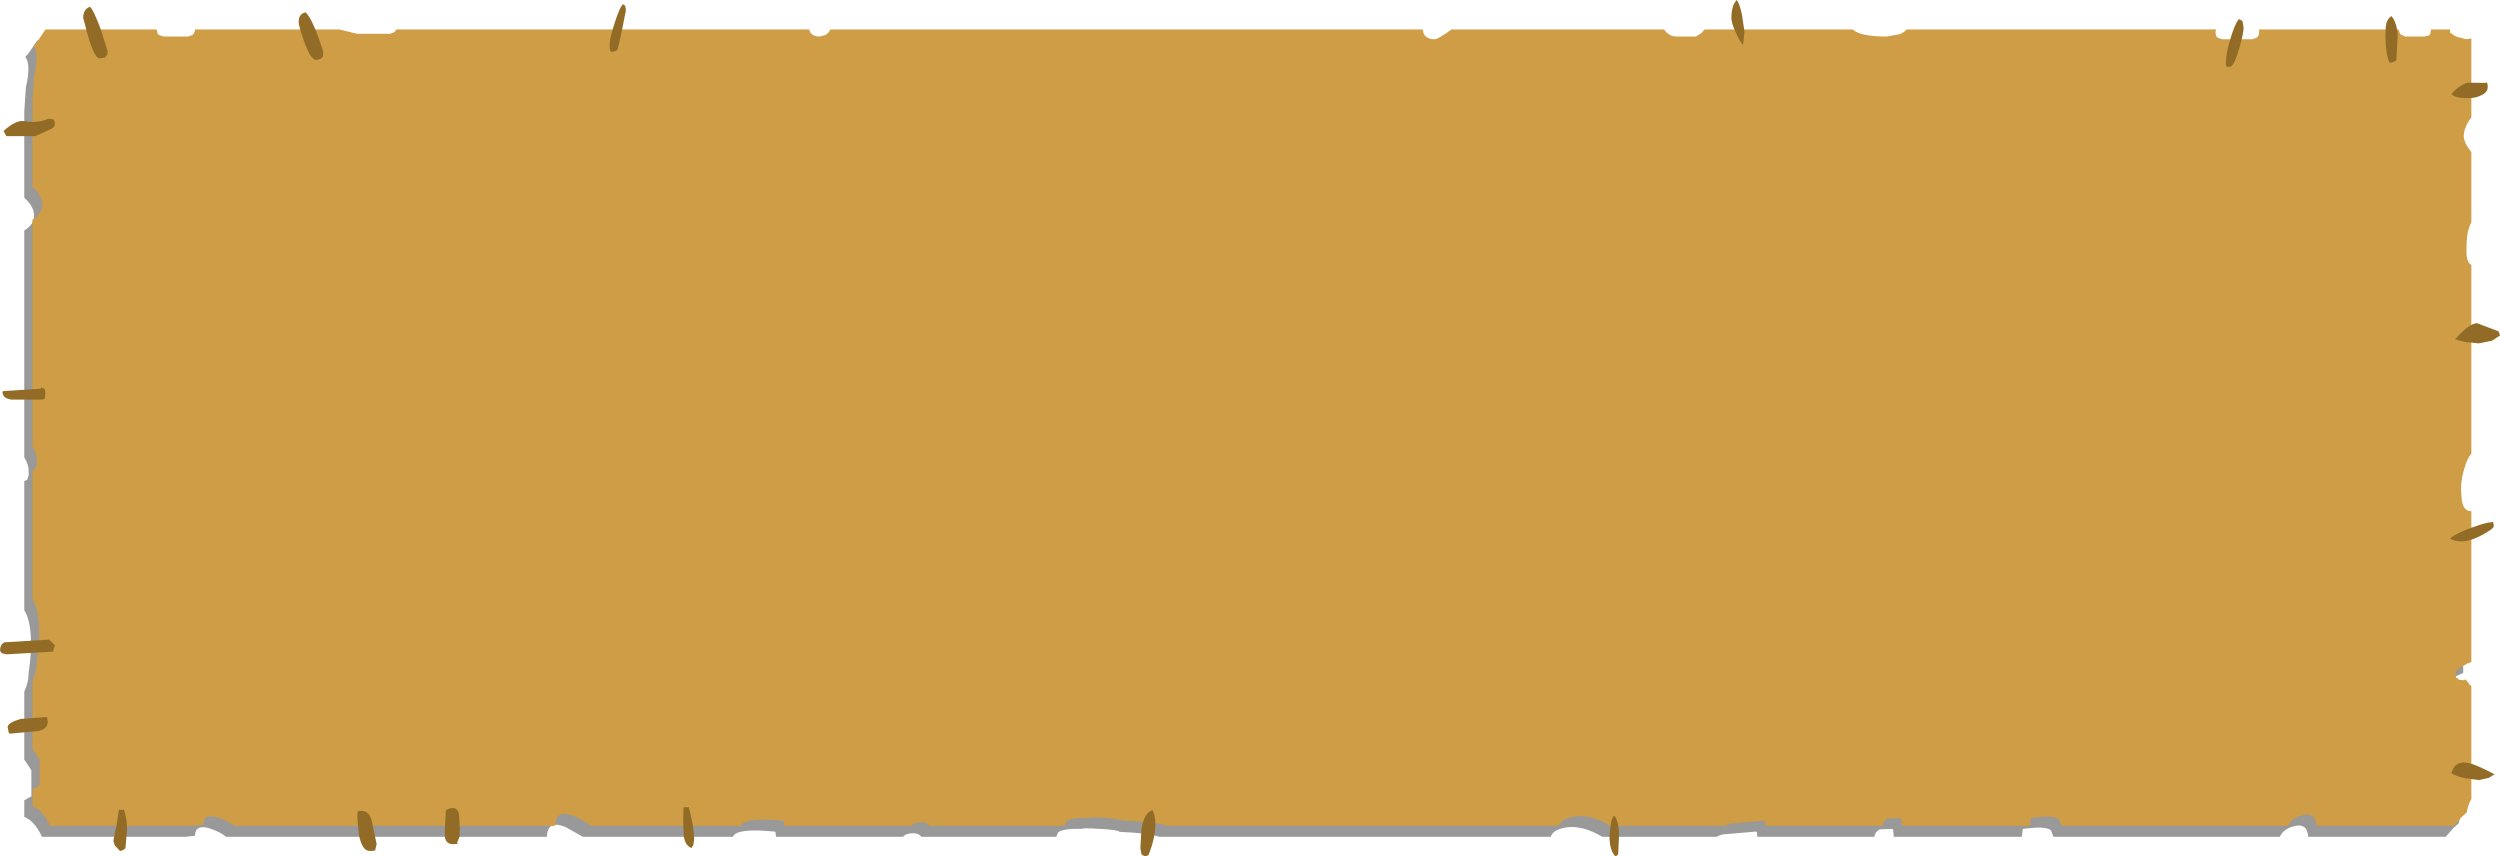 <?xml version="1.0" encoding="UTF-8" standalone="no"?>
<svg xmlns:xlink="http://www.w3.org/1999/xlink" height="157.0px" width="458.3px" xmlns="http://www.w3.org/2000/svg">
  <g transform="matrix(1.0, 0.0, 0.0, 1.0, 2.0, -6.05)">
    <path d="M445.65 13.45 Q445.65 14.6 445.8 14.05 L446.9 14.8 448.65 15.25 449.55 15.1 449.55 29.6 449.3 29.9 Q448.15 31.55 448.15 33.1 448.15 33.65 448.7 34.75 L449.55 35.95 449.55 48.75 448.95 50.4 Q448.65 51.6 448.65 54.25 448.65 56.1 449.55 56.65 L449.55 91.2 Q448.8 92.1 448.35 93.65 447.65 95.8 447.65 97.75 L447.8 99.8 Q448.15 101.75 449.4 101.75 L449.55 101.75 449.55 129.4 448.15 130.05 Q446.65 130.9 446.65 131.35 L446.75 132.25 447.15 132.5 447.2 132.65 448.15 132.75 448.5 132.6 449.2 133.5 449.55 133.85 449.55 154.5 449.25 155.1 448.7 157.0 447.75 157.85 446.35 159.45 421.15 159.45 Q420.95 156.8 418.4 157.55 416.5 158.1 415.95 159.45 L374.45 159.45 374.0 158.3 Q373.5 157.75 371.4 157.75 L368.8 158.0 368.65 159.45 345.15 159.45 345.15 159.1 345.05 158.2 344.9 158.0 342.55 158.1 Q341.65 158.7 341.65 159.35 L341.65 159.45 320.15 159.45 320.15 159.35 320.05 158.55 319.9 158.5 313.95 159.0 Q313.15 159.15 312.7 159.45 L291.75 159.45 Q288.0 157.25 285.0 157.75 282.6 158.2 282.3 159.45 L210.55 159.45 Q208.4 158.75 203.3 158.55 202.8 158.15 199.55 158.0 196.4 157.8 196.4 158.0 193.05 157.9 192.0 158.6 L191.65 159.35 191.75 159.45 166.9 159.45 Q166.4 158.75 165.25 158.8 164.0 158.85 163.55 159.45 L140.25 159.45 140.25 159.35 140.15 158.55 140.0 158.5 Q133.0 157.8 132.35 159.45 L104.85 159.45 101.65 157.65 Q98.35 156.3 98.25 159.45 L39.45 159.45 Q38.45 158.6 36.55 157.95 33.8 157.05 33.75 159.25 L32.05 159.45 5.7 159.45 Q4.35 156.55 2.45 155.8 L2.45 152.7 2.5 152.75 3.25 152.3 3.75 152.05 3.75 147.25 2.45 145.3 2.45 132.85 2.55 132.6 Q3.25 131.05 3.25 129.35 3.8 125.85 3.65 122.7 3.45 119.4 2.45 117.95 L2.45 94.25 3.0 94.0 3.05 93.75 3.25 93.25 3.25 92.35 Q3.25 91.2 2.45 89.9 L2.45 48.3 Q4.25 47.2 4.25 45.6 4.25 43.9 2.45 42.3 L2.45 26.45 2.75 22.0 Q3.25 20.0 3.2 18.4 3.15 17.15 2.65 16.5 L3.35 15.65 4.85 13.45 25.25 13.45 Q25.25 14.15 25.6 14.45 L26.5 14.75 31.0 14.75 31.8 14.45 Q32.2 14.15 32.25 13.45 L58.7 13.45 62.0 14.25 68.0 14.25 68.8 13.95 69.2 13.45 144.85 13.45 145.0 13.9 Q145.5 14.75 146.75 14.75 L147.75 14.5 148.7 13.45 257.3 13.45 257.5 14.25 Q258.05 15.25 259.5 15.25 259.95 15.25 261.45 14.25 L262.6 13.45 301.55 13.45 301.8 13.75 Q302.6 14.75 303.9 14.75 L307.4 14.75 308.4 14.1 309.0 13.45 336.15 13.45 336.2 13.5 Q337.6 14.75 342.4 14.75 L344.8 14.3 346.0 13.45 402.75 13.45 402.65 13.85 Q402.65 14.65 403.0 14.95 L403.9 15.25 409.4 15.25 410.2 14.95 Q410.65 14.65 410.65 13.85 L410.65 13.45 436.2 13.45 436.5 14.3 437.4 14.75 440.9 14.75 441.8 14.55 442.05 14.2 442.15 13.45 445.65 13.45" fill="#000000" fill-opacity="0.4" fill-rule="evenodd" stroke="none"/>
    <path d="M447.15 11.45 Q447.15 12.6 447.3 12.05 447.6 12.45 448.4 12.8 L450.15 13.25 451.05 13.1 451.05 27.6 450.8 27.9 Q449.65 29.55 449.65 31.1 449.65 31.65 450.2 32.75 L451.05 33.95 451.05 46.75 Q450.7 47.45 450.45 48.4 450.15 49.6 450.15 52.25 450.15 54.1 451.05 54.65 L451.05 89.2 Q450.3 90.1 449.85 91.65 449.15 93.8 449.15 95.75 L449.3 97.8 Q449.65 99.75 450.9 99.75 L451.05 99.75 451.05 127.4 Q450.35 127.65 449.65 128.05 448.15 128.9 448.15 129.35 L448.25 130.25 448.65 130.5 448.7 130.65 449.65 130.75 450.0 130.6 450.7 131.5 451.05 131.85 451.05 152.5 450.75 153.1 Q450.35 154.05 450.2 155.0 L449.25 155.85 447.85 157.45 422.65 157.45 Q422.45 154.8 419.9 155.55 418.0 156.1 417.45 157.45 L375.95 157.45 375.5 156.3 Q375.0 155.75 372.9 155.75 L370.3 156.0 370.15 157.45 346.65 157.45 346.65 157.1 346.55 156.2 346.4 156.0 344.05 156.1 Q343.15 156.7 343.15 157.35 L343.15 157.45 321.65 157.45 321.65 157.35 321.55 156.55 321.4 156.5 315.45 157.0 Q314.65 157.15 314.2 157.45 L293.25 157.45 Q289.5 155.25 286.5 155.75 284.1 156.2 283.8 157.45 L212.05 157.45 Q209.9 156.75 204.8 156.55 L201.05 156.0 Q197.9 155.8 197.9 156.0 194.55 155.9 193.5 156.6 L193.15 157.35 193.25 157.45 168.4 157.45 Q167.9 156.75 166.75 156.8 165.5 156.85 165.05 157.45 L141.75 157.45 141.75 157.35 141.65 156.55 141.5 156.5 Q134.5 155.8 133.85 157.45 L106.35 157.45 Q104.7 156.25 103.15 155.65 99.85 154.3 99.75 157.45 L40.95 157.45 Q39.95 156.6 38.05 155.95 35.3 155.05 35.25 157.25 L33.55 157.45 7.2 157.45 Q5.85 154.55 3.95 153.8 L3.95 150.7 4.0 150.75 4.75 150.3 5.25 150.05 5.25 145.25 3.95 143.3 3.95 130.85 4.05 130.6 Q4.75 129.05 4.75 127.35 5.3 123.85 5.15 120.7 4.95 117.4 3.95 115.95 L3.95 92.25 4.5 92.0 4.55 91.75 4.75 91.25 4.75 90.35 Q4.75 89.2 3.95 87.9 L3.95 46.3 Q5.75 45.2 5.75 43.6 5.75 41.9 3.95 40.3 L3.95 24.45 4.25 20.0 Q4.75 18.0 4.7 16.4 4.65 15.15 4.15 14.5 L4.85 13.65 6.35 11.45 26.75 11.45 Q26.75 12.15 27.1 12.45 L28.0 12.75 32.5 12.75 33.3 12.45 Q33.7 12.15 33.75 11.45 L60.2 11.45 63.5 12.25 69.5 12.25 70.3 11.95 70.7 11.45 146.35 11.45 146.5 11.9 Q147.0 12.75 148.25 12.75 L149.25 12.5 Q149.95 12.15 150.2 11.45 L258.8 11.45 259.0 12.25 Q259.55 13.25 261.0 13.25 261.45 13.25 262.95 12.25 L264.1 11.45 303.05 11.45 303.3 11.75 Q304.1 12.75 305.4 12.75 L308.9 12.75 309.9 12.1 310.5 11.45 337.65 11.45 337.7 11.5 Q339.1 12.75 343.9 12.75 L346.3 12.3 Q347.15 11.95 347.5 11.45 L404.25 11.45 404.15 11.85 Q404.15 12.65 404.5 12.95 L405.4 13.25 410.9 13.25 411.7 12.95 Q412.15 12.65 412.15 11.85 L412.15 11.45 437.7 11.45 438.0 12.3 438.9 12.75 442.4 12.75 443.3 12.55 443.55 12.2 443.65 11.45 447.15 11.45" fill="#ce9d46" fill-rule="evenodd" stroke="none"/>
    <path d="M453.8 21.15 Q454.05 21.2 454.05 22.0 454.05 22.95 452.9 23.5 451.85 24.05 450.4 24.05 448.05 24.05 447.4 23.3 448.65 21.75 450.4 21.2 L453.55 21.25 453.8 21.15 M437.3 17.05 Q436.9 17.5 436.05 17.55 435.3 15.8 435.3 12.65 L435.35 11.0 Q435.5 9.55 436.4 9.0 437.4 10.15 437.55 12.55 L437.3 17.05 M406.25 18.3 Q406.05 18.25 406.05 17.5 406.05 15.85 406.85 13.25 407.6 10.65 408.4 9.55 408.95 9.75 409.1 9.95 L409.3 11.1 Q409.3 12.1 408.55 14.75 407.7 17.8 406.9 18.3 L406.25 18.3 M456.3 67.55 L454.85 68.5 452.4 69.0 449.85 68.75 448.05 68.25 Q450.7 65.3 452.1 65.3 L456.05 66.8 456.3 67.55 M454.65 101.8 L454.9 101.7 Q455.15 101.75 455.15 102.55 455.15 102.95 453.15 104.05 450.9 105.3 449.15 105.3 447.9 105.3 447.15 104.75 448.25 103.8 451.2 102.75 453.8 101.8 454.65 101.8 M455.3 148.0 L454.25 148.65 452.4 149.05 449.8 148.7 Q448.1 148.3 447.4 147.8 448.0 145.35 450.65 145.95 452.0 146.25 455.3 148.0 M317.55 14.25 Q317.0 13.8 316.2 12.0 315.4 10.25 315.4 9.4 315.4 6.95 316.4 6.05 316.9 6.7 317.35 8.8 L317.8 11.9 317.55 14.25 M209.8 157.25 Q209.8 159.6 208.55 162.8 L208.0 163.05 Q207.4 162.85 207.25 162.65 L207.05 161.5 207.25 158.05 Q207.7 155.15 209.25 154.55 209.8 155.4 209.8 157.25 M294.8 159.15 L294.65 162.55 294.55 162.8 294.15 163.05 Q293.05 162.0 293.05 159.25 L293.25 157.4 Q293.45 156.0 293.9 155.55 294.8 156.55 294.8 159.15 M112.0 11.7 L111.25 15.05 Q111.0 15.5 110.05 15.55 L109.8 15.25 109.75 14.25 Q109.75 13.1 110.7 10.2 111.65 7.2 112.25 6.8 112.4 7.05 112.6 7.05 L112.75 7.9 112.0 11.7 M53.1 8.85 Q53.35 8.5 54.0 8.3 55.35 9.5 57.25 15.5 57.25 16.75 57.05 16.5 L56.9 16.8 56.0 17.05 Q54.95 17.05 53.75 13.65 52.75 10.8 52.75 10.1 52.75 9.25 53.1 8.85 M16.5 11.5 L17.75 15.5 17.65 16.2 Q17.5 16.1 17.5 16.25 L17.25 16.6 16.25 16.75 Q15.4 16.75 14.25 13.05 L13.25 9.35 Q13.25 7.7 14.5 7.3 15.15 7.85 16.5 11.5 M8.05 28.8 Q8.05 29.3 7.45 29.65 L4.5 31.0 -0.85 31.0 -1.35 30.05 Q0.95 28.0 2.45 28.25 4.7 28.7 7.0 27.8 L7.75 27.95 Q8.05 28.05 8.05 28.8 M6.1 79.25 L5.5 79.3 0.0 79.3 -0.85 79.05 -1.25 78.75 Q-1.75 77.95 -1.4 77.75 L5.5 77.3 5.5 77.05 6.1 77.3 Q6.3 77.45 6.3 78.25 6.3 79.05 6.1 79.25 M5.05 140.05 L-0.25 140.55 -0.4 140.35 -0.6 139.35 Q-0.6 138.55 1.75 137.85 L6.5 137.5 6.65 137.55 6.75 138.35 Q6.75 139.7 5.05 140.05 M8.05 124.3 L7.75 125.5 -0.75 126.0 -1.7 125.8 -2.0 125.3 Q-1.95 124.15 -1.2 123.8 L7.0 123.3 8.05 124.3 M19.8 154.5 L20.75 154.5 Q21.3 156.45 21.3 158.0 L21.0 161.55 Q20.5 162.0 20.0 162.05 L19.05 161.05 18.8 160.3 Q18.8 159.75 19.3 157.7 L19.8 154.5 M79.55 157.9 L79.75 154.55 Q81.7 153.5 82.15 155.3 L82.3 158.0 82.25 159.45 81.8 160.5 Q82.25 160.8 81.0 160.8 79.8 160.8 79.55 159.5 L79.55 157.9 M66.15 156.55 L67.05 160.8 66.8 161.8 Q67.0 162.05 65.75 162.05 64.4 162.05 63.8 159.1 L63.5 156.0 63.55 154.8 Q65.6 154.25 66.15 156.55 M125.1 161.0 L124.75 161.5 Q123.65 161.1 123.35 159.4 L123.25 157.1 123.3 154.05 124.25 154.0 Q125.25 157.6 125.25 159.9 L125.1 161.0" fill="#926c27" fill-rule="evenodd" stroke="none"/>
  </g>
</svg>
